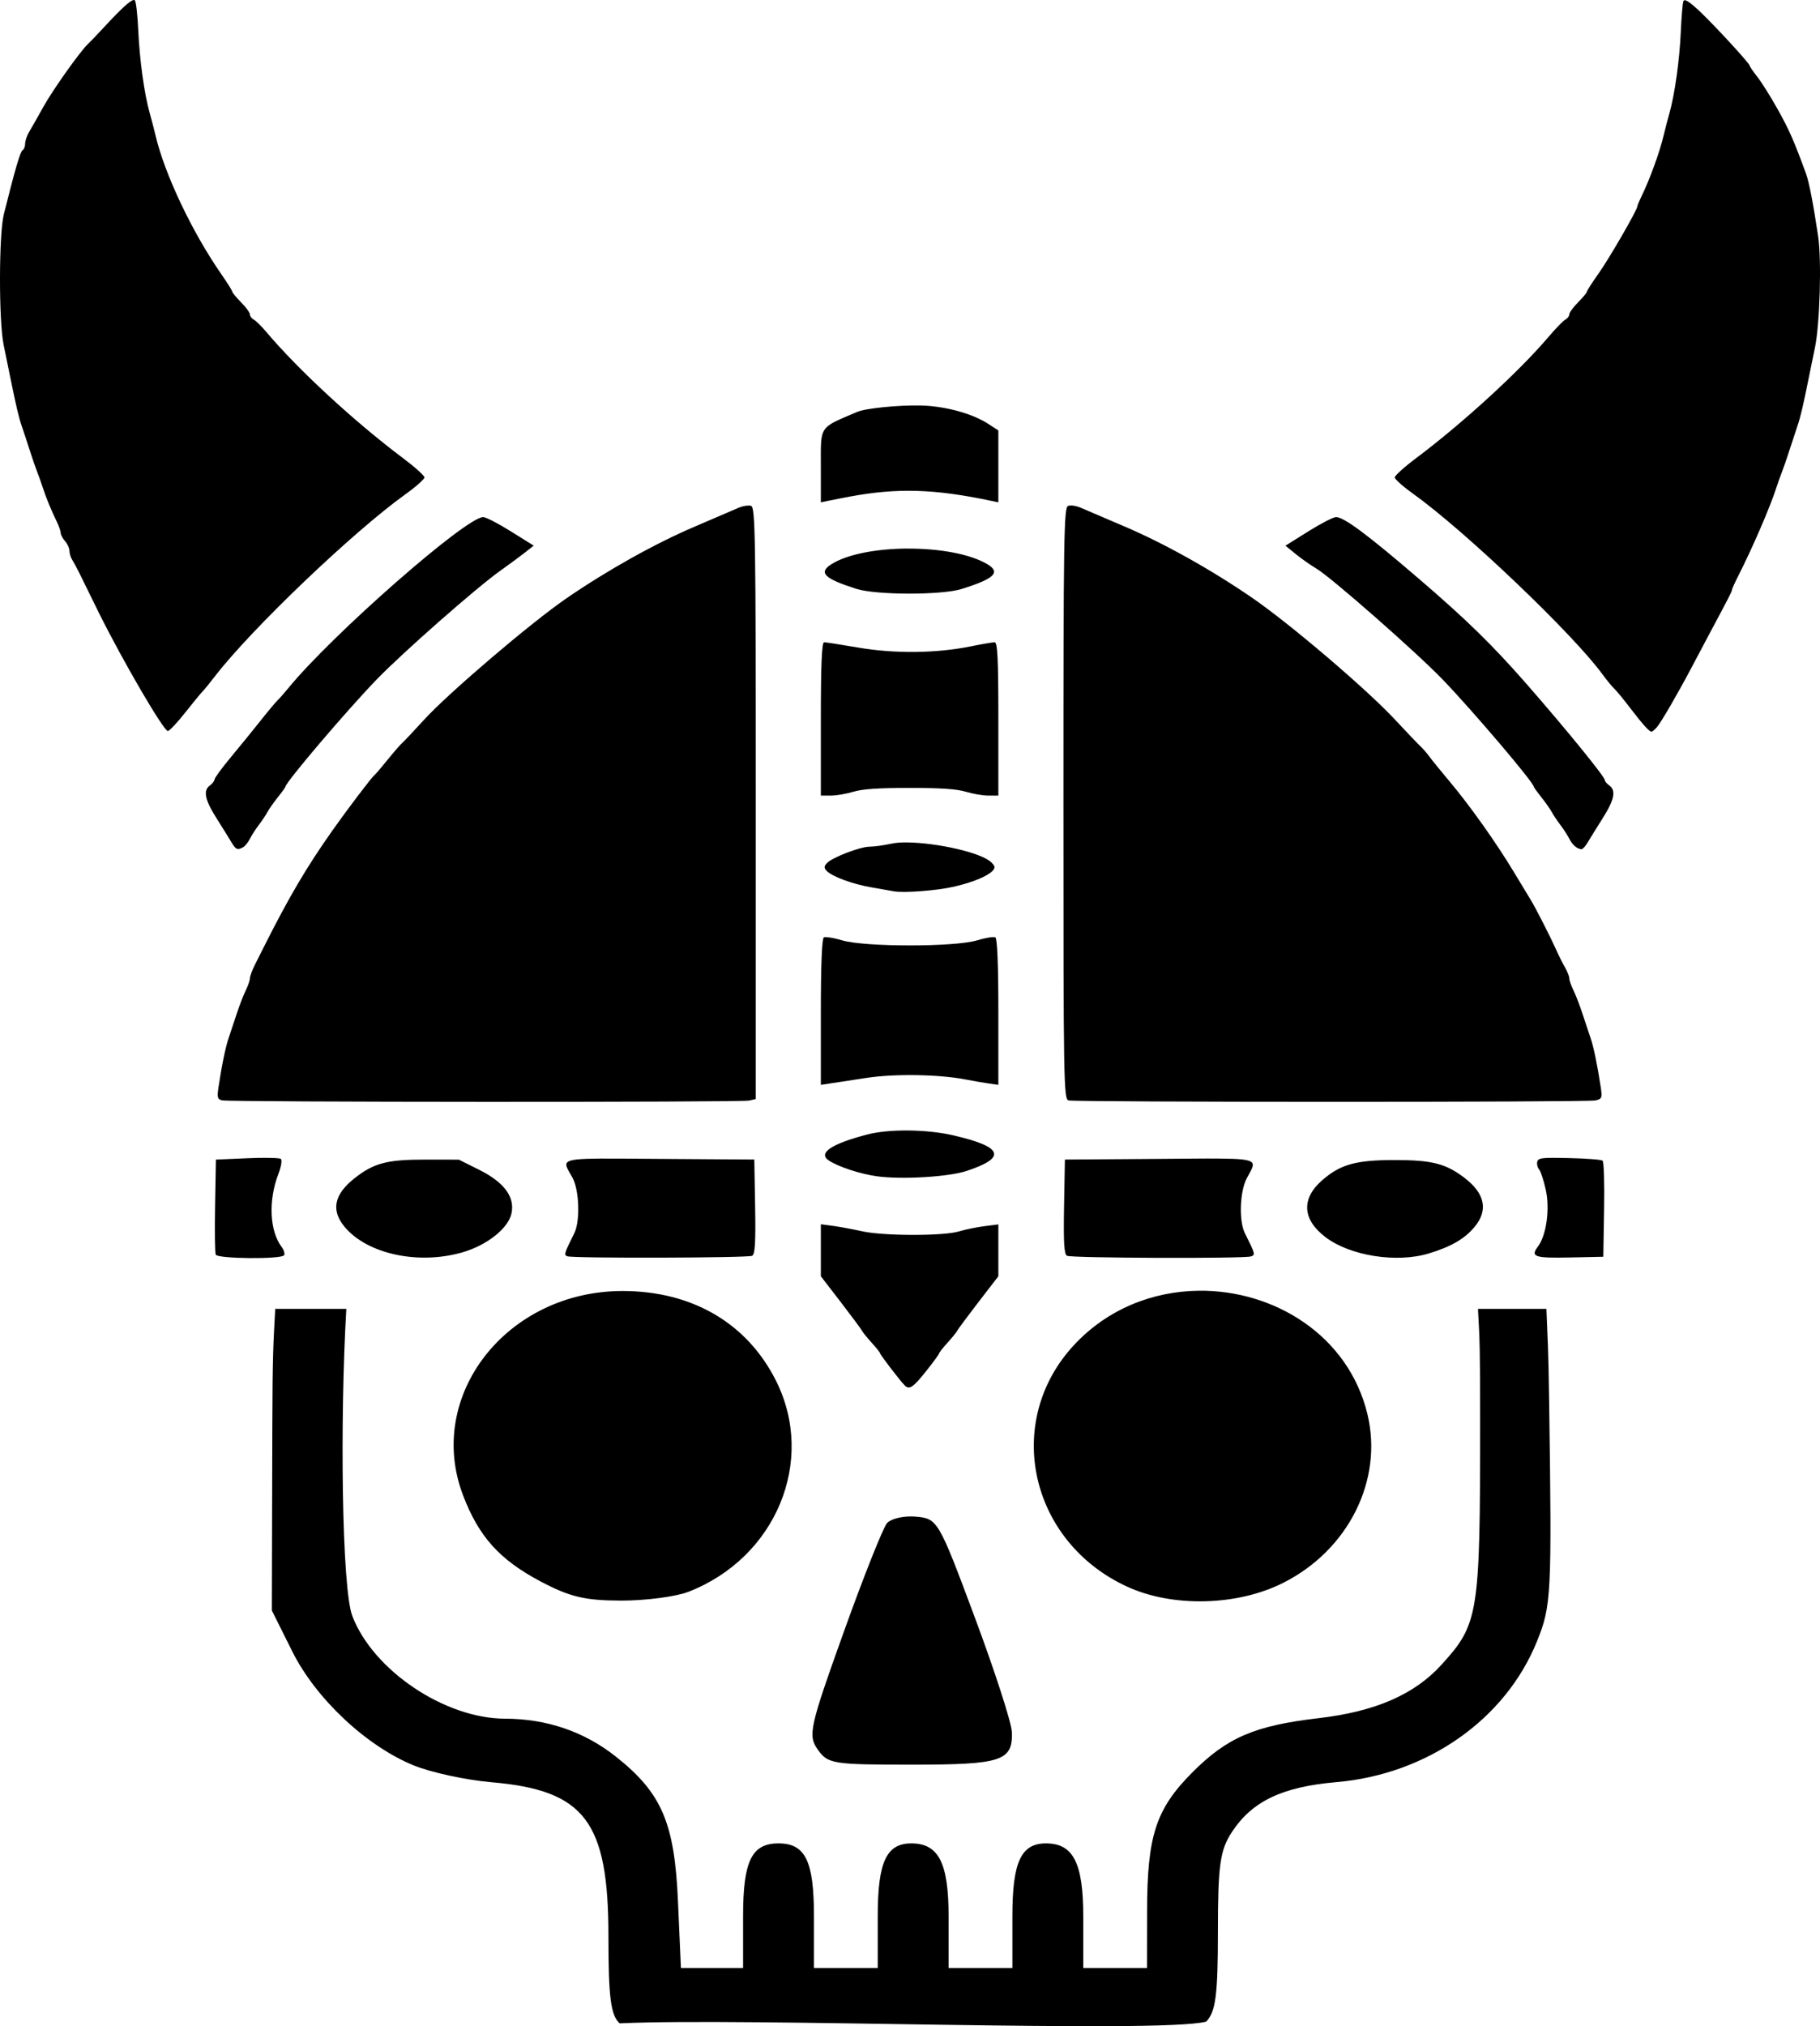 <svg width="62" height="69" viewBox="0 0 62 69" fill="none" xmlns="http://www.w3.org/2000/svg">
<path d="M4.553 0C4.431 0.016 4.115 0.309 3.525 0.947C3.304 1.187 3.068 1.432 3.001 1.493C2.741 1.732 1.793 3.067 1.474 3.644C1.289 3.979 1.074 4.357 0.997 4.484C0.919 4.611 0.856 4.795 0.856 4.893C0.856 4.99 0.816 5.091 0.769 5.116C0.691 5.158 0.517 5.751 0.13 7.299C-0.04 7.976 -0.044 10.917 0.122 11.736C0.19 12.071 0.294 12.58 0.353 12.867C0.549 13.83 0.641 14.218 0.738 14.501C0.792 14.655 0.911 15.017 1.003 15.304C1.094 15.591 1.216 15.943 1.273 16.087C1.329 16.23 1.413 16.465 1.459 16.609C1.56 16.927 1.749 17.385 1.929 17.753C2.003 17.904 2.065 18.08 2.067 18.145C2.067 18.209 2.136 18.338 2.218 18.431C2.299 18.524 2.366 18.671 2.366 18.759C2.366 18.846 2.409 18.985 2.462 19.068C2.515 19.151 2.625 19.356 2.707 19.523C2.87 19.859 3.235 20.599 3.37 20.872C4.199 22.54 5.597 24.931 5.722 24.895C5.788 24.876 6.055 24.589 6.316 24.258C6.578 23.927 6.839 23.608 6.898 23.55C6.957 23.491 7.149 23.256 7.325 23.027C8.562 21.421 12.027 18.111 13.805 16.837C14.165 16.579 14.459 16.319 14.459 16.258C14.459 16.198 14.13 15.902 13.728 15.601C12.076 14.362 10.159 12.593 9.069 11.301C8.908 11.11 8.717 10.922 8.645 10.884C8.572 10.846 8.513 10.766 8.513 10.707C8.513 10.647 8.379 10.463 8.215 10.298C8.051 10.132 7.915 9.967 7.912 9.932C7.912 9.898 7.738 9.623 7.53 9.323C6.537 7.89 5.603 5.917 5.296 4.602C5.251 4.41 5.164 4.078 5.103 3.862C4.916 3.204 4.755 2.041 4.71 1.034C4.686 0.508 4.634 0.047 4.593 0.011C4.584 0.002 4.57 -0.001 4.553 0H4.553ZM57.396 0.008C57.372 0.008 57.356 0.017 57.347 0.039C57.32 0.108 57.28 0.575 57.258 1.077C57.216 2.045 57.053 3.212 56.869 3.862C56.808 4.077 56.721 4.41 56.676 4.601C56.542 5.176 56.2 6.113 55.911 6.703C55.837 6.854 55.777 7 55.777 7.029C55.777 7.147 54.825 8.794 54.458 9.312C54.241 9.618 54.062 9.897 54.059 9.932C54.059 9.967 53.921 10.131 53.757 10.297C53.593 10.463 53.459 10.647 53.459 10.706C53.459 10.765 53.399 10.845 53.326 10.883C53.252 10.921 52.993 11.188 52.75 11.475C51.756 12.647 49.831 14.409 48.244 15.6C47.842 15.901 47.513 16.198 47.513 16.258C47.513 16.319 47.807 16.579 48.167 16.836C49.92 18.093 53.605 21.608 54.593 22.968C54.736 23.164 54.913 23.379 54.987 23.447C55.061 23.515 55.3 23.805 55.519 24.092C55.951 24.658 56.184 24.918 56.26 24.918C56.287 24.918 56.369 24.849 56.443 24.765C56.583 24.607 57.169 23.596 57.642 22.699C57.793 22.412 58.041 21.942 58.195 21.655C58.898 20.34 59.001 20.14 59.001 20.089C59.001 20.059 59.094 19.852 59.208 19.627C59.705 18.648 60.308 17.251 60.513 16.608C60.558 16.465 60.642 16.23 60.699 16.086C60.756 15.943 60.878 15.59 60.969 15.303C61.061 15.016 61.18 14.655 61.233 14.5C61.333 14.213 61.432 13.791 61.617 12.867C61.675 12.58 61.769 12.12 61.827 11.844C61.996 11.038 62.059 8.853 61.936 8.038C61.765 6.904 61.627 6.198 61.522 5.909C61.116 4.8 60.949 4.419 60.564 3.731C60.324 3.301 60.009 2.799 59.866 2.618C59.723 2.436 59.606 2.266 59.606 2.239C59.606 2.162 58.367 0.818 57.858 0.343C57.616 0.119 57.469 0.011 57.396 0.008L57.396 0.008ZM31.343 13.808C30.607 13.794 29.495 13.901 29.198 14.028C27.882 14.591 27.963 14.468 27.963 15.892V17.107L28.241 17.049C28.393 17.017 28.721 16.953 28.971 16.907C30.569 16.612 31.835 16.649 33.733 17.049L34.01 17.107V15.883V14.659L33.682 14.445C33.195 14.125 32.416 13.888 31.632 13.822C31.546 13.816 31.448 13.81 31.343 13.808V13.808ZM36.471 17.213V17.216C36.438 17.216 36.409 17.222 36.387 17.227C36.242 17.275 36.227 18.226 36.227 27.357C36.227 36.881 36.236 37.437 36.403 37.474C36.678 37.536 54.084 37.539 54.352 37.474C54.571 37.424 54.585 37.386 54.53 37.019C54.421 36.292 54.286 35.638 54.183 35.343C54.128 35.183 54.005 34.817 53.912 34.53C53.818 34.243 53.678 33.879 53.6 33.722C53.523 33.565 53.459 33.382 53.459 33.316C53.459 33.249 53.394 33.085 53.316 32.949C53.237 32.814 53.094 32.527 52.998 32.311C52.812 31.896 52.298 30.889 52.143 30.64C52.093 30.558 51.831 30.127 51.563 29.682C50.962 28.686 50.062 27.42 49.382 26.612C49.1 26.277 48.794 25.901 48.702 25.776C48.61 25.651 48.475 25.494 48.402 25.428C48.329 25.361 47.921 24.935 47.497 24.48C46.54 23.456 43.956 21.254 42.676 20.372C41.272 19.404 39.647 18.497 38.284 17.919C37.624 17.638 36.963 17.356 36.815 17.29C36.705 17.241 36.569 17.212 36.471 17.213L36.471 17.213ZM25.503 17.216C25.404 17.216 25.268 17.244 25.158 17.293C25.01 17.358 24.349 17.642 23.688 17.924C22.324 18.505 20.7 19.411 19.297 20.375C18.086 21.206 15.285 23.594 14.452 24.505C14.104 24.886 13.767 25.243 13.704 25.298C13.641 25.352 13.415 25.612 13.202 25.875C12.99 26.138 12.788 26.373 12.755 26.397C12.669 26.459 11.845 27.544 11.334 28.268C10.438 29.537 9.849 30.537 8.977 32.27C8.905 32.414 8.771 32.68 8.68 32.861C8.589 33.042 8.514 33.246 8.514 33.314C8.514 33.383 8.45 33.567 8.373 33.725C8.295 33.882 8.155 34.245 8.061 34.532C7.967 34.819 7.845 35.185 7.79 35.346C7.686 35.642 7.551 36.297 7.443 37.026C7.391 37.373 7.408 37.437 7.57 37.472C7.848 37.534 25.254 37.541 25.519 37.479L25.746 37.427V27.353C25.746 18.225 25.731 17.275 25.586 17.227C25.564 17.219 25.535 17.216 25.502 17.215L25.503 17.216ZM16.46 17.609C15.875 17.609 11.299 21.624 9.819 23.437C9.683 23.603 9.52 23.788 9.455 23.849C9.391 23.909 9.128 24.223 8.872 24.547C8.616 24.871 8.161 25.429 7.862 25.788C7.563 26.147 7.315 26.485 7.311 26.539C7.304 26.593 7.237 26.686 7.154 26.745C6.914 26.917 6.975 27.231 7.372 27.858C7.575 28.179 7.805 28.55 7.883 28.681C8.033 28.934 8.089 28.958 8.281 28.852C8.347 28.816 8.45 28.689 8.51 28.571C8.569 28.452 8.707 28.237 8.816 28.094C8.926 27.95 9.057 27.755 9.107 27.659C9.158 27.563 9.317 27.336 9.461 27.154C9.606 26.973 9.724 26.809 9.724 26.791C9.724 26.647 11.805 24.202 12.83 23.141C13.712 22.228 16.235 20.009 17.04 19.438C17.342 19.224 17.722 18.944 17.885 18.815L18.181 18.581L17.404 18.096C16.977 17.828 16.552 17.609 16.46 17.609ZM45.513 17.609C45.421 17.609 44.995 17.828 44.568 18.096L43.79 18.583L44.141 18.869C44.335 19.026 44.65 19.247 44.842 19.361C45.343 19.657 48.248 22.209 49.146 23.141C50.178 24.213 52.249 26.649 52.249 26.791C52.249 26.809 52.367 26.973 52.511 27.154C52.656 27.336 52.815 27.563 52.866 27.659C52.916 27.755 53.047 27.95 53.157 28.094C53.266 28.237 53.404 28.452 53.464 28.571C53.567 28.777 53.733 28.916 53.879 28.919C53.917 28.919 54.012 28.813 54.09 28.681C54.168 28.55 54.398 28.179 54.601 27.858C54.998 27.231 55.059 26.917 54.819 26.745C54.736 26.686 54.668 26.604 54.668 26.563C54.668 26.45 53.333 24.811 52.005 23.294C50.836 21.959 49.972 21.115 48.347 19.719C46.589 18.209 45.783 17.609 45.513 17.609ZM30.918 18.68C29.879 18.686 28.855 18.867 28.304 19.226C27.876 19.505 28.089 19.708 29.173 20.053C29.845 20.267 32.066 20.27 32.75 20.06C33.884 19.707 34.108 19.488 33.621 19.205C33.011 18.851 31.957 18.677 30.918 18.682V18.68ZM28.075 21.872C27.996 21.872 27.963 22.635 27.963 24.483V27.093H28.303C28.49 27.093 28.836 27.034 29.072 26.962C29.378 26.869 29.923 26.832 30.986 26.832C32.05 26.832 32.595 26.869 32.901 26.962C33.137 27.034 33.482 27.093 33.669 27.093H34.01V24.483C34.01 22.452 33.982 21.872 33.884 21.872C33.814 21.872 33.44 21.936 33.052 22.015C31.886 22.25 30.468 22.264 29.244 22.054C28.662 21.954 28.136 21.872 28.075 21.872V21.872ZM30.935 28.689C30.707 28.683 30.506 28.699 30.352 28.733C30.098 28.788 29.771 28.833 29.625 28.833C29.305 28.833 28.361 29.195 28.174 29.389C28.067 29.501 28.065 29.555 28.163 29.658C28.348 29.851 29.05 30.109 29.676 30.216C29.981 30.268 30.321 30.328 30.432 30.35C30.77 30.417 31.911 30.331 32.498 30.195C33.136 30.047 33.631 29.844 33.811 29.657C33.913 29.551 33.904 29.495 33.764 29.362C33.416 29.03 31.923 28.704 30.935 28.689L30.935 28.689ZM28.148 31.912C28.109 31.912 28.08 31.912 28.066 31.921C28 31.956 27.963 32.862 27.963 34.46V36.944L28.291 36.894C28.471 36.867 29.026 36.782 29.525 36.706C30.481 36.56 32.001 36.586 32.901 36.762C33.151 36.81 33.502 36.872 33.682 36.897L34.01 36.944V34.46C34.01 32.861 33.973 31.956 33.907 31.921C33.85 31.89 33.566 31.938 33.277 32.025C32.517 32.253 29.47 32.252 28.696 32.025C28.479 31.96 28.265 31.918 28.148 31.914L28.148 31.912ZM30.952 38.498C30.43 38.492 29.928 38.536 29.562 38.63C28.327 38.948 27.851 39.267 28.235 39.52C28.562 39.736 29.31 39.98 29.877 40.058C30.724 40.174 32.315 40.079 32.93 39.875C34.31 39.418 34.17 39.053 32.464 38.661C32.016 38.558 31.474 38.503 30.952 38.498ZM8.832 39.429C8.7 39.432 8.559 39.437 8.413 39.443L7.355 39.489L7.327 41.052C7.312 41.912 7.32 42.666 7.35 42.727C7.413 42.868 9.576 42.888 9.676 42.748C9.711 42.698 9.675 42.571 9.596 42.466C9.184 41.919 9.136 40.891 9.48 39.987C9.583 39.717 9.617 39.5 9.563 39.462C9.538 39.445 9.396 39.434 9.187 39.431C9.083 39.428 8.962 39.428 8.831 39.431L8.832 39.429ZM52.897 39.429C52.465 39.429 52.39 39.464 52.367 39.566C52.349 39.649 52.377 39.764 52.43 39.822C52.483 39.879 52.585 40.19 52.657 40.511C52.805 41.165 52.68 42.071 52.388 42.455C52.127 42.799 52.278 42.849 53.492 42.822L54.618 42.798L54.645 41.194C54.661 40.313 54.638 39.562 54.595 39.526C54.552 39.49 54.041 39.45 53.459 39.437C53.224 39.431 53.041 39.429 52.897 39.429L52.897 39.429ZM41.523 39.454C41.042 39.448 40.379 39.46 39.476 39.465L36.277 39.488L36.248 41.091C36.227 42.316 36.249 42.711 36.349 42.765C36.495 42.844 42.375 42.865 42.611 42.787C42.772 42.734 42.766 42.712 42.409 41.998C42.2 41.58 42.233 40.581 42.471 40.128C42.763 39.574 42.964 39.463 41.522 39.454L41.523 39.454ZM20.454 39.454C19.013 39.464 19.204 39.57 19.498 40.097C19.734 40.518 19.77 41.583 19.563 41.998C19.219 42.687 19.203 42.738 19.327 42.782C19.535 42.855 25.488 42.839 25.623 42.765C25.721 42.711 25.745 42.315 25.724 41.091L25.696 39.487L22.496 39.465C21.596 39.459 20.935 39.451 20.454 39.454L20.454 39.454ZM14.466 39.489C13.184 39.489 12.731 39.608 12.077 40.125C11.377 40.678 11.268 41.219 11.745 41.786C12.519 42.709 14.263 43.082 15.762 42.645C16.595 42.402 17.314 41.83 17.424 41.323C17.546 40.762 17.175 40.262 16.325 39.837L15.631 39.491L14.466 39.489ZM47.513 39.504C46.197 39.504 45.67 39.649 45.052 40.183C44.322 40.813 44.359 41.526 45.154 42.13C45.994 42.769 47.581 43.018 48.676 42.685C49.434 42.454 49.889 42.191 50.229 41.786C50.705 41.219 50.59 40.648 49.895 40.115C49.255 39.625 48.784 39.504 47.513 39.504ZM27.963 41.691V42.577V43.462L28.644 44.346C29.018 44.832 29.342 45.269 29.364 45.317C29.386 45.365 29.533 45.547 29.691 45.721C29.849 45.895 29.979 46.058 29.979 46.082C29.979 46.129 30.63 46.98 30.81 47.169C30.975 47.342 31.101 47.26 31.564 46.675C31.801 46.377 31.994 46.111 31.994 46.085C31.994 46.059 32.124 45.895 32.282 45.721C32.44 45.547 32.587 45.365 32.609 45.317C32.631 45.269 32.955 44.832 33.329 44.346L34.01 43.462V42.579V41.696L33.531 41.757C33.268 41.791 32.877 41.871 32.662 41.936C32.141 42.094 30.09 42.092 29.37 41.93C29.068 41.863 28.627 41.782 28.391 41.748L27.963 41.691ZM40.826 43.955C39.286 43.975 37.736 44.563 36.579 45.813C34.166 48.423 35.074 52.51 38.406 54.036C39.952 54.744 42.151 54.69 43.713 53.903C45.937 52.783 47.126 50.401 46.582 48.154C45.932 45.467 43.393 43.921 40.826 43.955ZM21.209 43.964C17.264 43.964 14.48 47.527 15.774 50.921C16.308 52.324 17.014 53.11 18.395 53.844C19.411 54.383 19.921 54.505 21.158 54.507C21.992 54.509 23.024 54.373 23.451 54.208C26.436 53.05 27.806 49.745 26.433 47.015C25.447 45.056 23.577 43.964 21.209 43.964ZM9.376 44.572C9.311 45.777 9.284 46.104 9.277 48.588L9.261 54.844L9.956 56.237C10.758 57.845 12.475 59.457 14.09 60.118C14.68 60.359 15.88 60.619 16.757 60.694C19.925 60.968 20.727 62.028 20.727 65.943C20.727 68.017 20.805 68.624 21.107 68.903C25.506 68.703 39.452 69.253 41.089 68.846C41.414 68.513 41.489 67.938 41.489 65.774C41.489 63.51 41.562 63.001 41.97 62.382C42.659 61.337 43.685 60.848 45.528 60.689C48.62 60.422 51.283 58.553 52.357 55.898C52.849 54.681 52.866 54.334 52.774 47.809C52.745 45.738 52.719 45.655 52.68 44.572H50.349C50.408 45.665 50.422 45.859 50.422 48.408C50.422 55.002 50.374 55.298 49.1 56.697C48.179 57.708 46.849 58.285 44.926 58.51C42.736 58.765 41.797 59.169 40.603 60.373C39.376 61.608 39.08 62.523 39.077 65.065L39.074 67.02H37.988H36.902V65.267C36.902 63.44 36.563 62.775 35.632 62.775C34.782 62.775 34.488 63.411 34.488 65.249V67.02H33.401H32.315V65.267C32.315 63.44 31.976 62.775 31.046 62.775C30.195 62.775 29.901 63.411 29.901 65.249V67.02H28.814H27.728V65.249C27.728 63.375 27.435 62.775 26.521 62.775C25.607 62.775 25.314 63.375 25.314 65.249V67.02H24.255H23.196L23.095 64.73C22.978 62.071 22.541 61.057 20.979 59.819C19.904 58.968 18.626 58.531 17.198 58.528C15.15 58.523 12.708 56.88 12.002 55.031C11.642 54.089 11.577 48.325 11.798 44.572H9.376ZM31.053 51.641C30.692 51.638 30.335 51.732 30.215 51.872C30.079 52.032 29.41 53.715 28.73 55.613C27.581 58.816 27.518 59.1 27.857 59.579C28.204 60.069 28.362 60.094 31.065 60.094C34.122 60.094 34.5 59.971 34.471 58.988C34.462 58.675 33.891 56.91 33.203 55.067C31.976 51.776 31.939 51.715 31.208 51.649C31.157 51.644 31.105 51.642 31.053 51.642V51.641Z" fill="black"/>
</svg>
